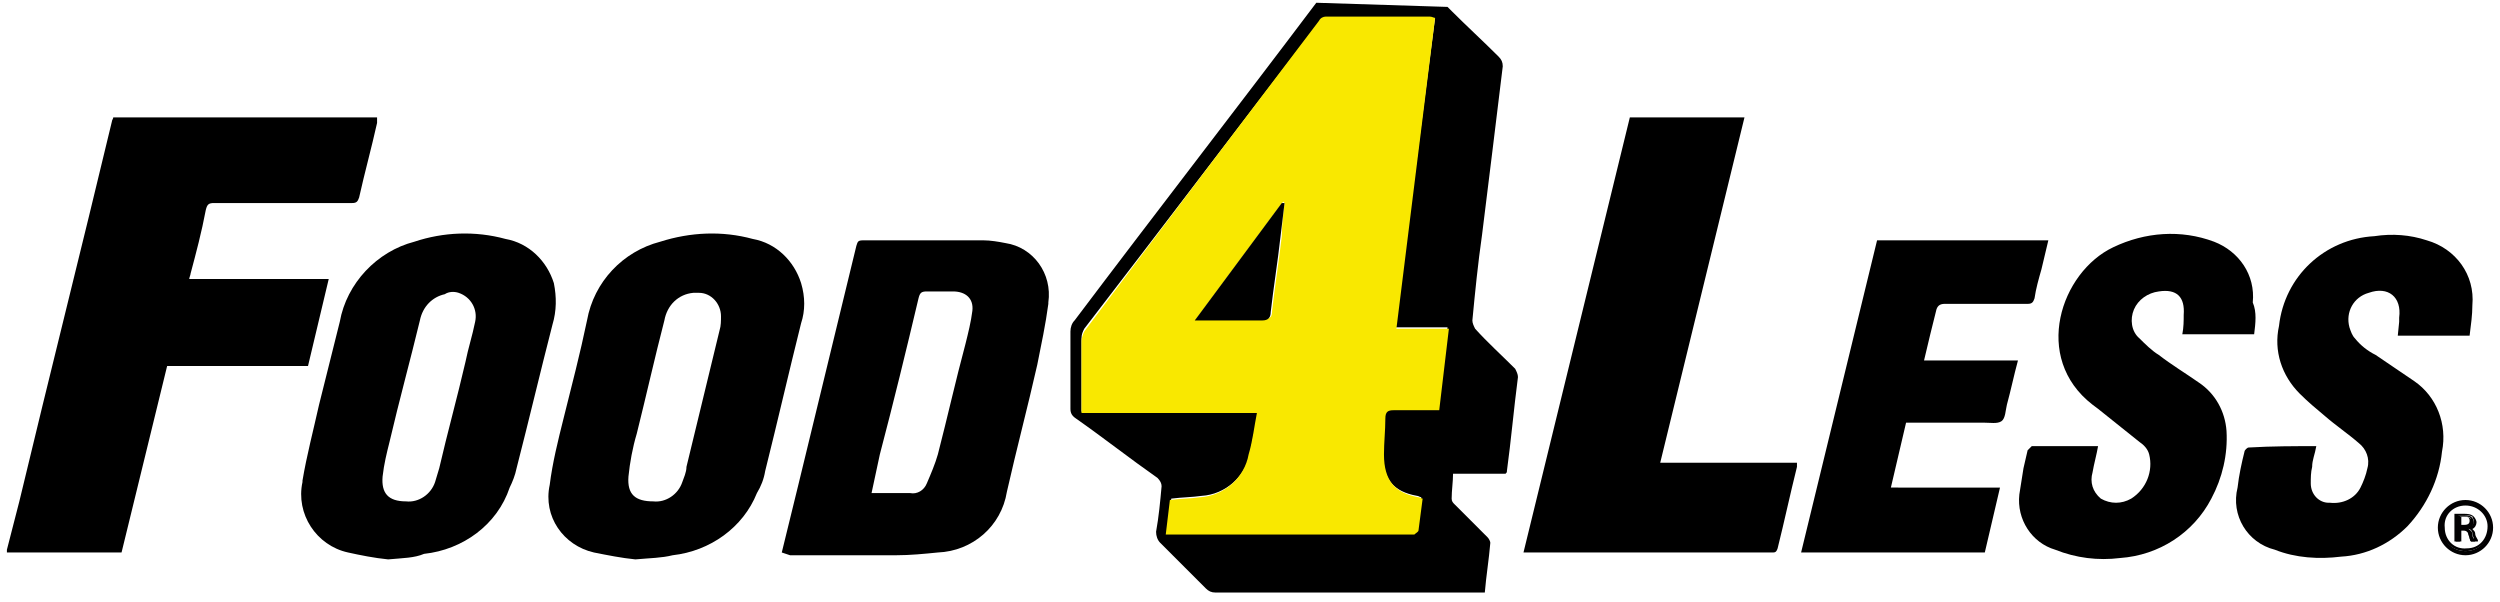 <?xml version="1.0" encoding="utf-8"?>
<!-- Generator: Adobe Illustrator 21.1.0, SVG Export Plug-In . SVG Version: 6.00 Build 0)  -->
<svg version="1.1" id="Layer_1" xmlns="http://www.w3.org/2000/svg" xmlns:xlink="http://www.w3.org/1999/xlink" x="0px" y="0px"
	 viewBox="0 0 181 43.6" style="enable-background:new 0 0 181 43.6;" xml:space="preserve">
<style type="text/css">
	.st0{fill:#F9E800;}
	.st1{fill:#020102;}
</style>
<title>Grocery</title>
<path d="M0.5,39.8c0.3-1.2,0.6-2.3,0.9-3.5C3.6,27.1,5.9,18,8.1,8.8c0-0.1,0.1-0.2,0.1-0.3h19.1c0,0.1,0,0.3,0,0.4
	c-0.4,1.8-0.9,3.6-1.3,5.4c-0.1,0.3-0.2,0.4-0.5,0.4c-3.3,0-6.7,0-10,0c-0.4,0-0.5,0.1-0.6,0.5c-0.3,1.6-0.7,3.1-1.1,4.6
	c0,0.1-0.1,0.3-0.1,0.4h10.1l-1.5,6.3H12.1L8.8,40H0.5V39.8z"/>
<path d="M104.8,0.5c0.1,0.1,0.2,0.2,0.3,0.3c1.1,1.1,2.3,2.2,3.4,3.3c0.2,0.2,0.3,0.4,0.3,0.7c-0.5,4.1-1,8.2-1.5,12.2
	c-0.3,2.1-0.5,4.1-0.7,6.2c0,0.2,0.1,0.4,0.2,0.6c0.9,1,1.9,1.9,2.9,2.9c0.1,0.2,0.2,0.4,0.2,0.6c-0.3,2.3-0.5,4.6-0.8,6.8
	c0,0.1,0,0.1-0.1,0.2h-3.8c0,0.6-0.1,1.2-0.1,1.8c0,0.2,0.1,0.3,0.2,0.4c0.8,0.8,1.6,1.6,2.4,2.4c0.1,0.1,0.2,0.3,0.2,0.4
	c-0.1,1.2-0.3,2.4-0.4,3.6H88c-0.3,0-0.5-0.1-0.7-0.3c-1.1-1.1-2.2-2.2-3.3-3.3c-0.2-0.2-0.3-0.5-0.3-0.8c0.2-1.1,0.3-2.2,0.4-3.3
	c0-0.2-0.1-0.4-0.3-0.6c-2-1.4-3.9-2.9-5.9-4.3c-0.3-0.2-0.4-0.4-0.4-0.7c0-1.9,0-3.7,0-5.6c0-0.3,0.1-0.6,0.3-0.8
	c5.8-7.7,11.7-15.3,17.5-23L104.8,0.5z M103.9,1.3c-0.1,0-0.2,0-0.4,0c-2.5,0-5,0-7.5,0c-0.2,0-0.4,0.1-0.5,0.3
	c-5.7,7.4-11.3,14.8-17,22.2c-0.1,0.2-0.2,0.4-0.2,0.7c0,1.7,0,3.3,0,5c0,0.1,0,0.2,0,0.3h12.8c-0.2,1.1-0.4,2-0.6,3
	c-0.3,1.7-1.8,3-3.5,3.1c-0.7,0.1-1.4,0.1-2.2,0.2l-0.3,2.5H102c0.1,0,0.2,0,0.3,0c0.1-0.1,0.3-0.2,0.3-0.3c0.1-0.8,0.2-1.5,0.3-2.3
	c-0.1,0-0.2-0.1-0.3-0.1c-1.7-0.3-2.5-1.2-2.5-3.1c0-0.9,0.1-1.7,0.1-2.6c0-0.5,0.2-0.6,0.6-0.6c1.1,0,2.1,0,3.3,0l0.7-5.9h-3.8
	L103.9,1.3z"/>
<path d="M110.3,40L118,8.5h8.3l-6.1,25h9.9c0,0.1,0,0.2,0,0.3c-0.5,2-0.9,3.9-1.4,5.9c-0.1,0.3-0.2,0.3-0.4,0.3h-17.7L110.3,40z"/>
<path d="M28.1,40.5c-1-0.1-2-0.3-2.9-0.5c-2.3-0.5-3.8-2.8-3.3-5.1c0,0,0-0.1,0-0.1c0.3-1.8,0.8-3.7,1.2-5.5c0.5-2,1-4,1.5-6
	c0.5-2.8,2.7-5.1,5.4-5.8c2.1-0.7,4.4-0.8,6.6-0.2c1.7,0.3,3,1.6,3.5,3.2c0.2,1,0.2,2-0.1,3c-0.9,3.5-1.7,6.9-2.6,10.4
	c-0.1,0.5-0.3,1-0.5,1.4c-0.9,2.7-3.4,4.5-6.2,4.8C30,40.4,29.2,40.4,28.1,40.5z M29.4,36.3c0.9,0.1,1.8-0.5,2.1-1.4
	c0.1-0.3,0.2-0.7,0.3-1c0.6-2.6,1.3-5.1,1.9-7.7c0.2-1,0.5-1.9,0.7-2.9c0.2-0.9-0.3-1.8-1.2-2.1c-0.3-0.1-0.7-0.1-1,0.1
	c-0.9,0.2-1.6,0.9-1.8,1.9c-0.7,2.9-1.5,5.8-2.2,8.8c-0.2,0.8-0.4,1.6-0.5,2.5C27.6,35.7,28.1,36.3,29.4,36.3L29.4,36.3z"/>
<path d="M46,40.5c-1-0.1-2-0.3-3-0.5c-2.2-0.5-3.7-2.6-3.2-4.9c0.2-1.6,0.6-3.2,1-4.8c0.6-2.4,1.2-4.7,1.7-7.1
	c0.5-2.8,2.6-5,5.3-5.7c2.2-0.7,4.5-0.8,6.7-0.2c1.7,0.3,3,1.6,3.5,3.2c0.3,1,0.3,2,0,2.9c-0.9,3.6-1.7,7.1-2.6,10.7
	c-0.1,0.6-0.3,1.1-0.6,1.6c-1,2.5-3.4,4.2-6.1,4.5C47.9,40.4,47.1,40.4,46,40.5z M47.3,36.3c0.9,0.1,1.8-0.5,2.1-1.4
	c0.1-0.3,0.3-0.7,0.3-1.1c0.8-3.3,1.6-6.6,2.4-9.9c0.1-0.3,0.1-0.7,0.1-1c0-0.9-0.7-1.7-1.6-1.7c-0.1,0-0.3,0-0.4,0
	c-1.1,0.1-1.9,0.9-2.1,2c-0.7,2.7-1.3,5.4-2,8.2c-0.3,1-0.5,2.1-0.6,3.1C45.4,35.8,46,36.3,47.3,36.3z"/>
<path d="M56.6,40l1.2-4.9c1.4-5.8,2.8-11.5,4.2-17.3c0.1-0.3,0.1-0.4,0.5-0.4c2.9,0,5.8,0,8.7,0c0.5,0,1.1,0.1,1.6,0.2
	c2,0.3,3.4,2.2,3.1,4.3c0,0,0,0,0,0.1c-0.2,1.5-0.5,2.9-0.8,4.4c-0.7,3.1-1.5,6.1-2.2,9.2c-0.4,2.5-2.5,4.3-5,4.4
	c-1,0.1-2,0.2-3,0.2c-2.6,0-5.1,0-7.7,0L56.6,40z M63.1,35.7c1,0,1.9,0,2.8,0c0.5,0.1,1-0.2,1.2-0.7c0.3-0.7,0.6-1.4,0.8-2.1
	c0.7-2.7,1.3-5.4,2-8c0.2-0.8,0.4-1.6,0.5-2.4c0.1-0.9-0.5-1.4-1.4-1.4c-0.6,0-1.3,0-1.9,0c-0.4,0-0.5,0.1-0.6,0.5
	c-0.9,3.8-1.8,7.5-2.8,11.3C63.5,33.8,63.3,34.8,63.1,35.7L63.1,35.7z"/>
<path d="M144.8,35.3l-1.1,4.7h-13.3l5.5-22.6h12.4l-0.5,2.1c-0.2,0.7-0.4,1.4-0.5,2.1c-0.1,0.3-0.2,0.4-0.5,0.4c-2,0-4,0-6,0
	c-0.3,0-0.5,0.1-0.6,0.4c-0.3,1.2-0.6,2.4-0.9,3.7h6.8c-0.3,1.1-0.5,2.1-0.8,3.2c-0.1,0.4-0.1,1-0.4,1.2s-0.8,0.1-1.3,0.1h-5.6
	l-1.1,4.7H144.8z"/>
<path d="M163.2,24.2H158c0.1-0.5,0.1-1,0.1-1.4c0.1-1.3-0.5-1.9-1.8-1.7c-0.8,0.1-1.5,0.6-1.8,1.3c-0.3,0.7-0.2,1.6,0.4,2.1
	c0.4,0.4,0.9,0.9,1.4,1.2c0.9,0.7,1.9,1.3,2.9,2c1.2,0.8,1.9,2.1,2,3.5c0.1,1.7-0.3,3.4-1.1,4.9c-1.3,2.5-3.8,4.1-6.6,4.3
	c-1.6,0.2-3.2,0-4.7-0.6c-1.7-0.5-2.8-2.2-2.6-4c0.1-0.6,0.2-1.3,0.3-1.9c0.1-0.4,0.2-0.9,0.3-1.3c0.1-0.1,0.2-0.2,0.3-0.3
	c1.6,0,3.1,0,4.7,0c0,0,0.1,0,0.1,0c-0.1,0.6-0.3,1.3-0.4,1.9c-0.2,0.7,0,1.4,0.6,1.9c0.7,0.4,1.5,0.4,2.2,0c1.1-0.7,1.6-2,1.3-3.2
	c-0.1-0.4-0.4-0.7-0.7-0.9c-1-0.8-2-1.6-3-2.4l-0.4-0.3c-4.4-3.4-2.3-9.6,1.5-11.4c2.3-1.1,4.9-1.3,7.3-0.4c1.8,0.7,3,2.4,2.8,4.4
	C163.4,22.6,163.3,23.4,163.2,24.2z"/>
<path d="M167.7,32.3c-0.1,0.6-0.3,1-0.3,1.5c-0.1,0.4-0.1,0.8-0.1,1.2c0,0.8,0.6,1.4,1.3,1.4c0,0,0,0,0.1,0c0.9,0.1,1.8-0.3,2.2-1.1
	c0.2-0.4,0.4-0.9,0.5-1.4c0.2-0.7-0.1-1.4-0.6-1.8c-0.8-0.7-1.7-1.3-2.5-2c-0.6-0.5-1.2-1-1.8-1.6c-1.3-1.3-1.9-3.1-1.5-4.9
	c0.4-3.6,3.3-6.3,6.9-6.5c1.3-0.2,2.6-0.1,3.8,0.3c2.1,0.6,3.5,2.5,3.3,4.7c0,0.7-0.1,1.4-0.2,2.2h-5.2l0.1-1c0-0.1,0-0.2,0-0.3
	c0.2-1.5-0.8-2.3-2.2-1.8c-1.1,0.3-1.7,1.4-1.4,2.5c0.1,0.3,0.2,0.6,0.4,0.8c0.4,0.5,0.9,0.9,1.5,1.2c0.9,0.6,1.9,1.3,2.8,1.9
	c1.6,1.1,2.4,3.1,2,5.1c-0.2,2-1.1,3.9-2.5,5.4c-1.3,1.3-3,2.1-4.8,2.2c-1.6,0.2-3.3,0.1-4.8-0.5c-2-0.5-3.2-2.5-2.7-4.5
	c0.1-0.9,0.3-1.8,0.5-2.6c0-0.1,0.2-0.3,0.3-0.3C164.5,32.3,166.1,32.3,167.7,32.3z"/>
<path class="st0" d="M103.9,1.3l-2.8,22.5h3.8l-0.7,5.9c-1.1,0-2.2,0-3.3,0c-0.4,0-0.6,0.1-0.6,0.6c0,0.9-0.1,1.7-0.1,2.6
	c0,1.9,0.8,2.8,2.5,3.1c0.1,0,0.2,0.1,0.3,0.1c-0.1,0.8-0.2,1.5-0.3,2.3c0,0.1-0.2,0.2-0.3,0.3c-0.1,0-0.2,0-0.3,0H84.4l0.3-2.5
	c0.8-0.1,1.5-0.1,2.2-0.2c1.7-0.1,3.2-1.4,3.5-3.1c0.3-1,0.4-2,0.6-3H78.3c0-0.1,0-0.2,0-0.3c0-1.6,0-3.3,0-4.9
	c0-0.2,0.1-0.5,0.2-0.7C84.2,16.4,89.8,9,95.5,1.5c0.1-0.2,0.3-0.3,0.5-0.3c2.5,0,5,0,7.5,0C103.7,1.2,103.8,1.3,103.9,1.3z
	 M93,14.7l-0.1-0.1l-6.3,8.5h0.6c1.4,0,2.8,0,4.3,0c0.5,0,0.6-0.2,0.6-0.6c0.2-1.8,0.5-3.6,0.7-5.4C92.8,16.4,92.9,15.5,93,14.7z"/>
<path d="M93,14.7c-0.1,0.8-0.2,1.7-0.3,2.5c-0.2,1.8-0.5,3.6-0.7,5.4c0,0.4-0.2,0.6-0.6,0.6c-1.4,0-2.8,0-4.3,0h-0.6l6.3-8.5
	L93,14.7z"/>
<path d="M178.5,40.1c-1,0-1.9-0.8-1.9-1.9s0.8-1.9,1.9-1.9s1.9,0.8,1.9,1.9l0,0C180.4,39.2,179.6,40.1,178.5,40.1z M178.5,36.5
	c-0.9,0-1.7,0.7-1.7,1.7c0,0.9,0.7,1.7,1.7,1.7c0.9,0,1.7-0.7,1.7-1.7S179.4,36.5,178.5,36.5L178.5,36.5z"/>
<path class="st1" d="M178.5,40.2c-1.1,0-2-0.9-2-2s0.9-2,2-2s2,0.9,2,2S179.6,40.2,178.5,40.2z M178.5,36.4c-1,0-1.8,0.8-1.8,1.8
	c0,1,0.8,1.8,1.8,1.8c1,0,1.8-0.8,1.8-1.8S179.5,36.4,178.5,36.4L178.5,36.4z M178.5,39.9c-1,0-1.8-0.8-1.8-1.8s0.8-1.8,1.8-1.8
	s1.8,0.8,1.8,1.8C180.3,39.1,179.5,39.9,178.5,39.9L178.5,39.9z M178.5,36.6c-0.9,0-1.6,0.7-1.5,1.6c0,0.9,0.7,1.6,1.6,1.5
	c0.9,0,1.5-0.7,1.5-1.6C180.1,37.3,179.4,36.6,178.5,36.6C178.5,36.6,178.5,36.6,178.5,36.6z"/>
<path d="M177.8,37.3c0.2,0,0.4,0,0.5,0c0.2,0,0.4,0,0.6,0.1c0.1,0.1,0.2,0.2,0.2,0.4c0,0.2-0.2,0.4-0.4,0.5l0,0
	c0.2,0.1,0.3,0.2,0.3,0.4c0,0.2,0.1,0.3,0.2,0.5h-0.3c-0.1-0.1-0.1-0.3-0.1-0.4c0-0.2-0.2-0.4-0.4-0.4h-0.3v0.8h-0.3V37.3z
	 M178.1,38.1h0.3c0.3,0,0.5-0.1,0.5-0.4s-0.2-0.3-0.5-0.3c-0.1,0-0.2,0-0.3,0V38.1z"/>
<path class="st1" d="M179.4,39.2h-0.5l0,0c-0.1-0.1-0.1-0.3-0.2-0.5c0-0.2-0.2-0.3-0.3-0.3c0,0,0,0,0,0h-0.2v0.8h-0.5v-2h0.1
	c0.2,0,0.4,0,0.6,0c0.2,0,0.5,0,0.7,0.2c0.1,0.1,0.2,0.3,0.2,0.4c0,0.2-0.1,0.4-0.3,0.5c0.1,0.1,0.2,0.2,0.2,0.3
	c0,0.2,0.1,0.3,0.2,0.5L179.4,39.2z M179,39h0.1c0-0.1-0.1-0.2-0.1-0.4c0-0.1-0.1-0.3-0.3-0.3l0,0c0.1,0.1,0.2,0.2,0.2,0.3
	C178.9,38.8,178.9,38.9,179,39L179,39z M177.9,39h0.1v-1.6h0.1h0.3c0.5,0,0.6,0.3,0.6,0.4c0,0.1-0.1,0.3-0.2,0.3
	c0.2,0,0.3-0.2,0.3-0.4c0-0.1-0.1-0.2-0.1-0.3c-0.2-0.1-0.4-0.1-0.6-0.1h-0.4L177.9,39z M178.4,38.2c0.1,0,0.2,0,0.3,0.1v-0.1
	C178.5,38.2,178.4,38.2,178.4,38.2L178.4,38.2z M178.2,38h0.2c0.3,0,0.4-0.1,0.4-0.3s-0.1-0.3-0.4-0.3h-0.2L178.2,38z"/>
</svg>

